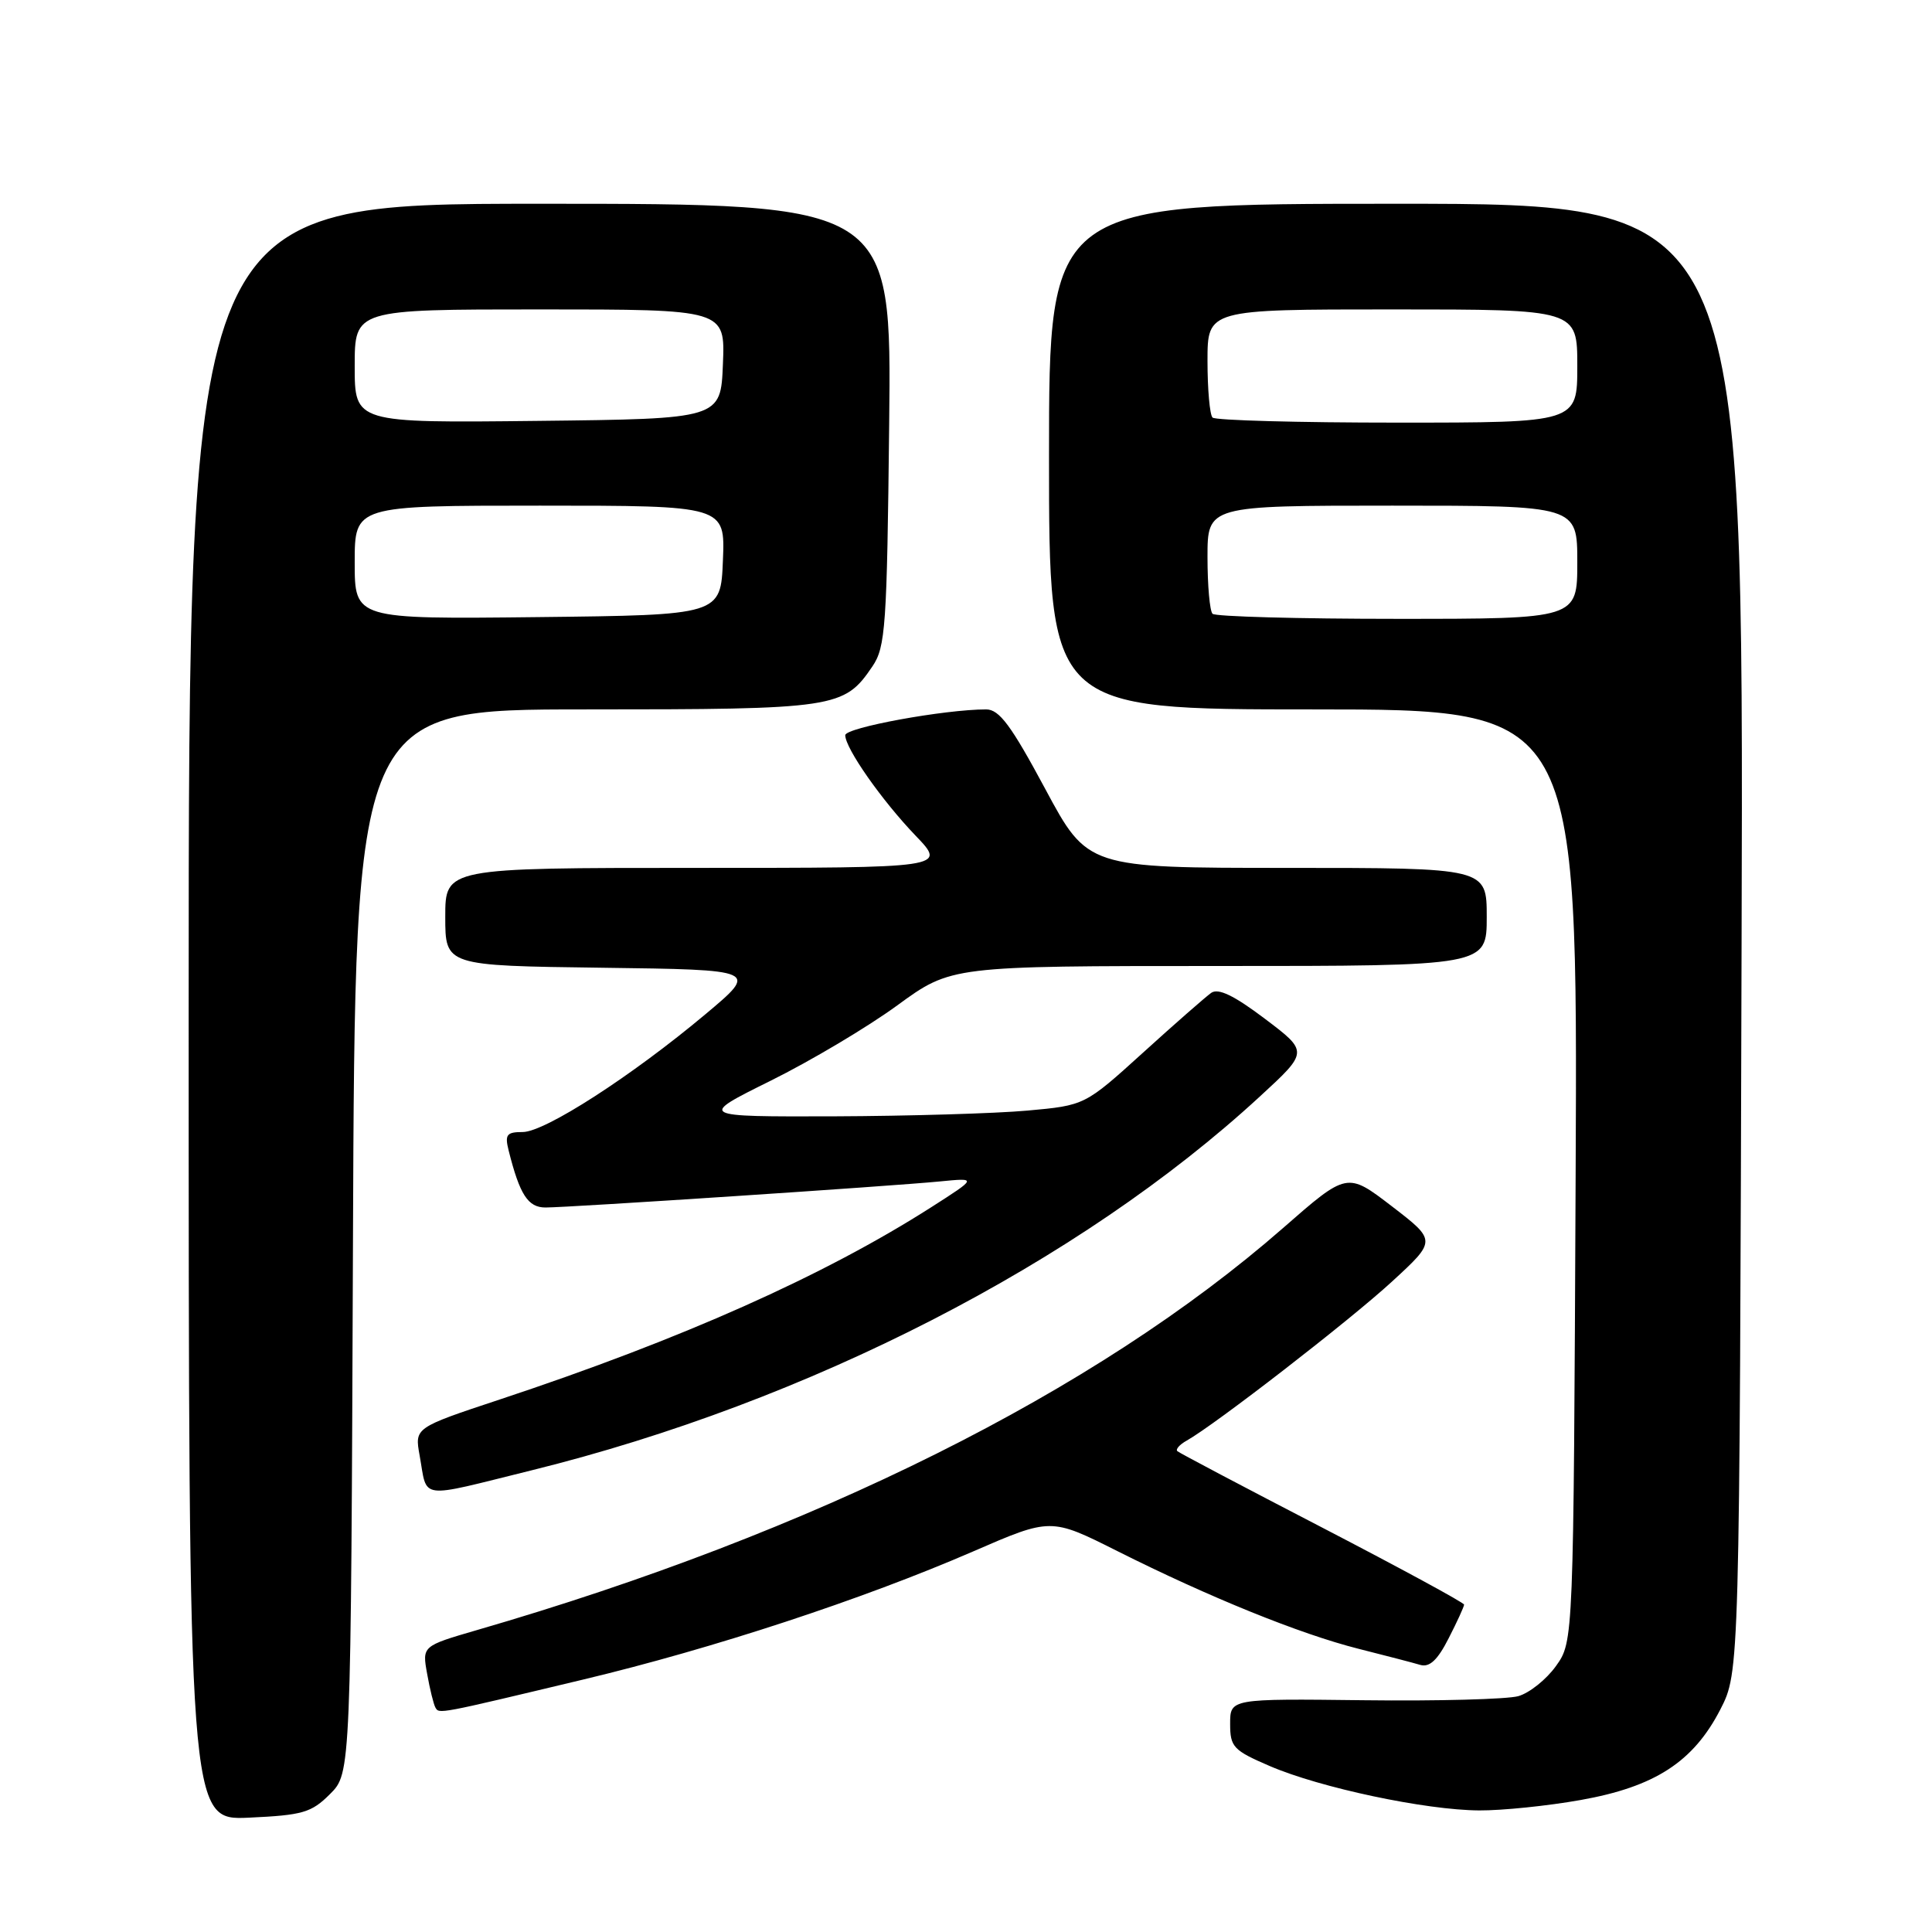 <?xml version="1.0" encoding="UTF-8" standalone="no"?>
<!DOCTYPE svg PUBLIC "-//W3C//DTD SVG 1.1//EN" "http://www.w3.org/Graphics/SVG/1.1/DTD/svg11.dtd" >
<svg xmlns="http://www.w3.org/2000/svg" xmlns:xlink="http://www.w3.org/1999/xlink" version="1.1" viewBox="0 0 256 256">
 <g >
 <path fill="currentColor"
d=" M 43.73 237.72 C 46.50 234.96 46.50 234.96 46.77 164.48 C 47.04 94.00 47.04 94.00 77.57 94.00 C 110.80 94.00 111.84 93.84 115.60 88.30 C 117.34 85.74 117.53 83.02 117.82 56.25 C 118.14 27.00 118.14 27.00 71.57 27.00 C 25.00 27.00 25.00 27.00 25.00 134.11 C 25.00 241.21 25.00 241.21 32.98 240.85 C 40.12 240.52 41.26 240.19 43.73 237.72 Z  M 209.45 238.51 C 219.28 236.76 224.37 233.46 227.95 226.52 C 230.50 221.55 230.50 221.55 230.77 124.28 C 231.05 27.00 231.05 27.00 185.02 27.00 C 139.00 27.00 139.00 27.00 139.00 60.50 C 139.00 94.00 139.00 94.00 174.03 94.00 C 209.06 94.00 209.06 94.00 208.78 155.75 C 208.50 217.50 208.50 217.50 206.18 220.75 C 204.91 222.53 202.66 224.33 201.18 224.75 C 199.71 225.16 190.51 225.41 180.75 225.29 C 163.00 225.08 163.00 225.08 163.00 228.42 C 163.00 231.49 163.42 231.93 168.25 234.01 C 174.94 236.89 188.89 239.85 196.00 239.89 C 199.03 239.91 205.08 239.29 209.45 238.51 Z  M 77.27 222.55 C 94.45 218.45 114.31 211.92 128.93 205.58 C 139.24 201.10 139.24 201.10 148.06 205.53 C 160.21 211.63 172.27 216.52 180.00 218.47 C 183.57 219.37 187.27 220.33 188.20 220.61 C 189.42 220.96 190.49 219.97 191.95 217.09 C 193.08 214.89 194.00 212.87 194.00 212.62 C 194.00 212.37 185.56 207.79 175.25 202.44 C 164.94 197.10 156.28 192.53 156.01 192.29 C 155.74 192.05 156.29 191.42 157.24 190.89 C 161.00 188.78 178.84 174.97 184.43 169.83 C 190.35 164.39 190.35 164.39 184.43 159.84 C 178.50 155.29 178.50 155.29 170.00 162.73 C 145.18 184.43 107.85 203.05 63.21 215.99 C 55.93 218.11 55.93 218.11 56.60 221.80 C 56.96 223.84 57.46 225.84 57.69 226.25 C 58.19 227.13 57.90 227.18 77.27 222.55 Z  M 70.46 194.82 C 107.11 185.76 143.03 167.32 166.94 145.29 C 173.39 139.36 173.39 139.36 167.60 134.99 C 163.51 131.90 161.43 130.90 160.49 131.56 C 159.76 132.08 155.69 135.64 151.46 139.48 C 143.75 146.47 143.75 146.47 136.13 147.16 C 131.93 147.54 120.40 147.88 110.50 147.92 C 92.50 147.97 92.50 147.97 102.12 143.20 C 107.41 140.58 114.96 136.09 118.89 133.22 C 126.04 128.00 126.04 128.00 161.52 128.00 C 197.00 128.00 197.00 128.00 197.00 121.50 C 197.00 115.00 197.00 115.00 170.55 115.00 C 144.11 115.00 144.11 115.00 138.48 104.50 C 133.98 96.12 132.41 94.00 130.67 94.00 C 125.17 94.00 112.00 96.41 112.00 97.42 C 112.00 99.15 116.83 106.05 121.34 110.75 C 125.42 115.00 125.42 115.00 92.21 115.00 C 59.00 115.00 59.00 115.00 59.00 121.48 C 59.00 127.96 59.00 127.96 79.75 128.23 C 100.50 128.50 100.50 128.50 93.50 134.37 C 83.71 142.58 72.20 150.00 69.26 150.00 C 67.13 150.00 66.87 150.34 67.40 152.46 C 68.87 158.31 69.96 160.00 72.28 160.00 C 75.35 160.00 118.06 157.18 124.50 156.55 C 129.50 156.06 129.50 156.06 123.40 159.96 C 109.17 169.05 90.30 177.46 66.22 185.44 C 54.94 189.18 54.94 189.18 55.60 192.84 C 56.68 198.80 55.17 198.60 70.46 194.82 Z  M 47.00 74.52 C 47.00 67.00 47.00 67.00 71.54 67.00 C 96.09 67.00 96.09 67.00 95.79 74.25 C 95.50 81.50 95.50 81.50 71.25 81.77 C 47.00 82.04 47.00 82.04 47.00 74.52 Z  M 47.00 48.52 C 47.00 41.00 47.00 41.00 71.54 41.00 C 96.09 41.00 96.09 41.00 95.79 48.25 C 95.50 55.50 95.50 55.50 71.25 55.77 C 47.00 56.04 47.00 56.04 47.00 48.52 Z  M 160.67 81.33 C 160.30 80.97 160.00 77.59 160.00 73.83 C 160.00 67.00 160.00 67.00 184.50 67.00 C 209.00 67.00 209.00 67.00 209.00 74.50 C 209.00 82.00 209.00 82.00 185.17 82.00 C 172.06 82.00 161.03 81.70 160.67 81.33 Z  M 160.67 55.33 C 160.30 54.97 160.00 51.59 160.00 47.83 C 160.00 41.00 160.00 41.00 184.50 41.00 C 209.00 41.00 209.00 41.00 209.00 48.50 C 209.00 56.00 209.00 56.00 185.17 56.00 C 172.06 56.00 161.03 55.70 160.67 55.33 Z "/>
</g>
</svg>